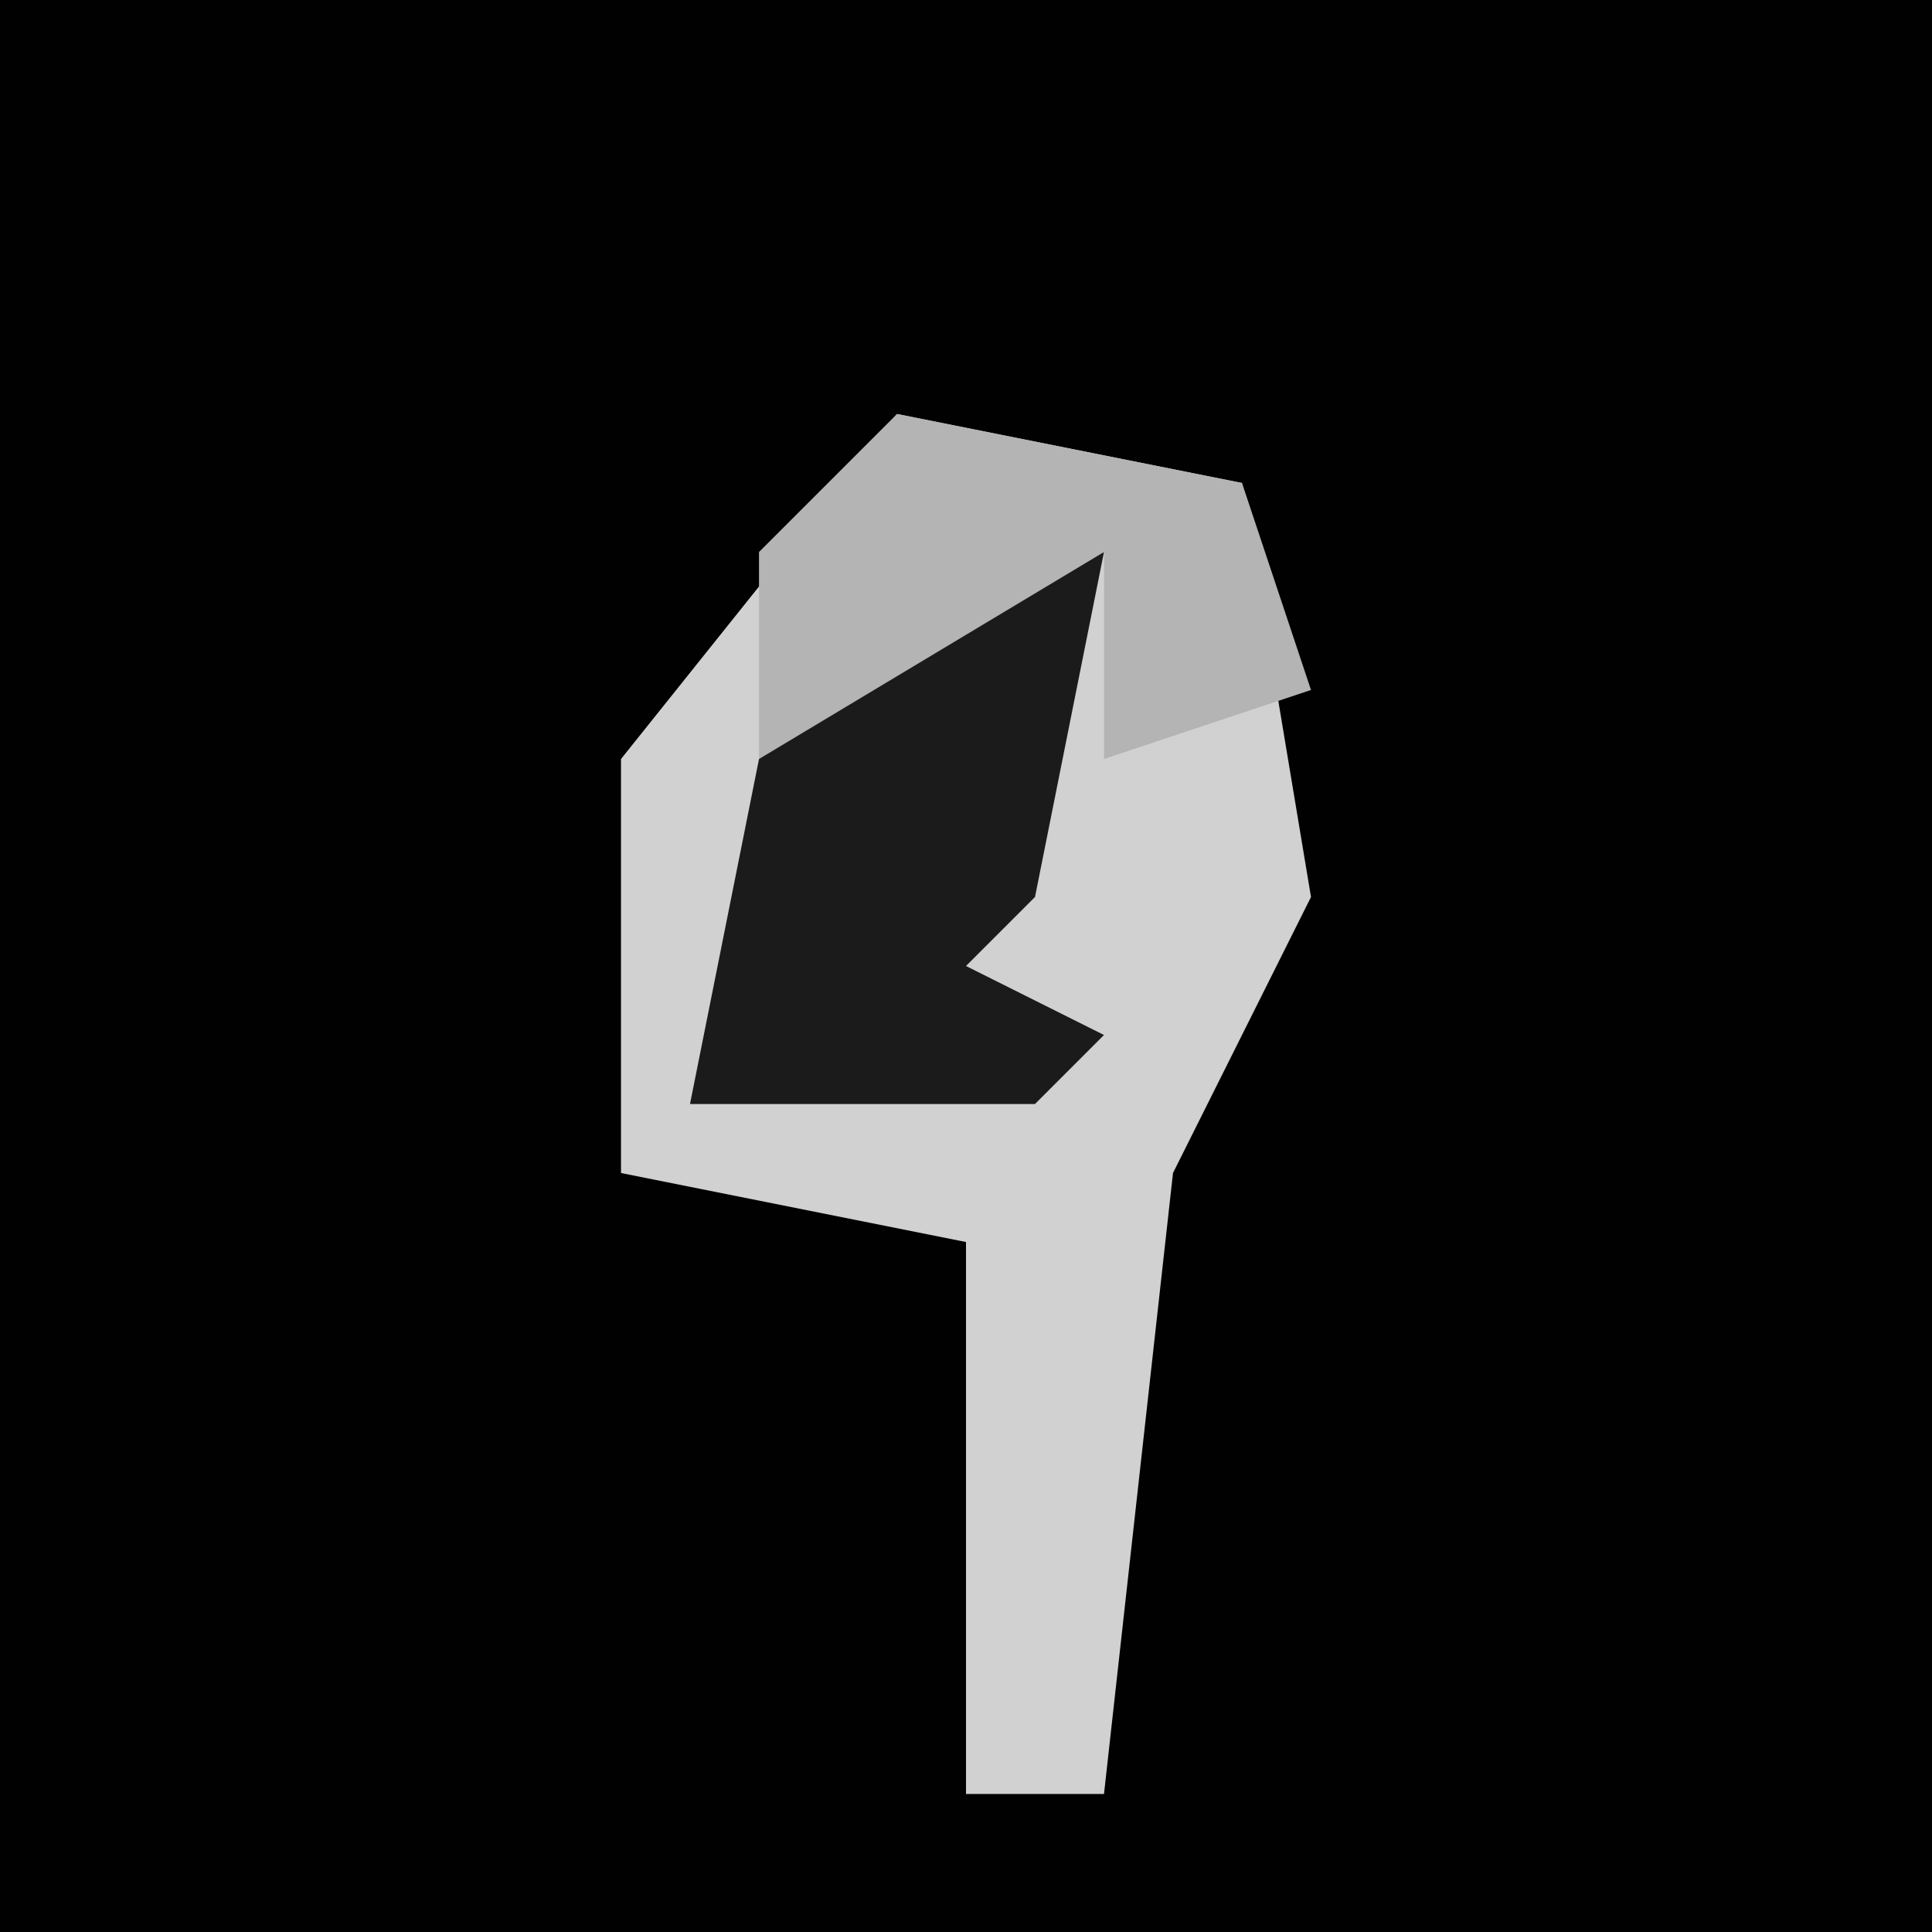 <?xml version="1.0" encoding="UTF-8"?>
<svg version="1.1" xmlns="http://www.w3.org/2000/svg" width="28" height="28">
<path d="M0,0 L28,0 L28,28 L0,28 Z " fill="#010101" transform="translate(0,0)"/>
<path d="M0,0 L5,1 L6,7 L4,11 L3,20 L1,20 L1,12 L-4,11 L-4,5 Z " fill="#D1D1D1" transform="translate(13,6)"/>
<path d="M0,0 L2,0 L1,5 L0,6 L2,7 L1,8 L-4,8 L-3,3 Z " fill="#1B1B1B" transform="translate(14,8)"/>
<path d="M0,0 L5,1 L6,4 L3,5 L3,2 L-2,5 L-2,2 Z " fill="#B4B4B4" transform="translate(13,6)"/>
</svg>
